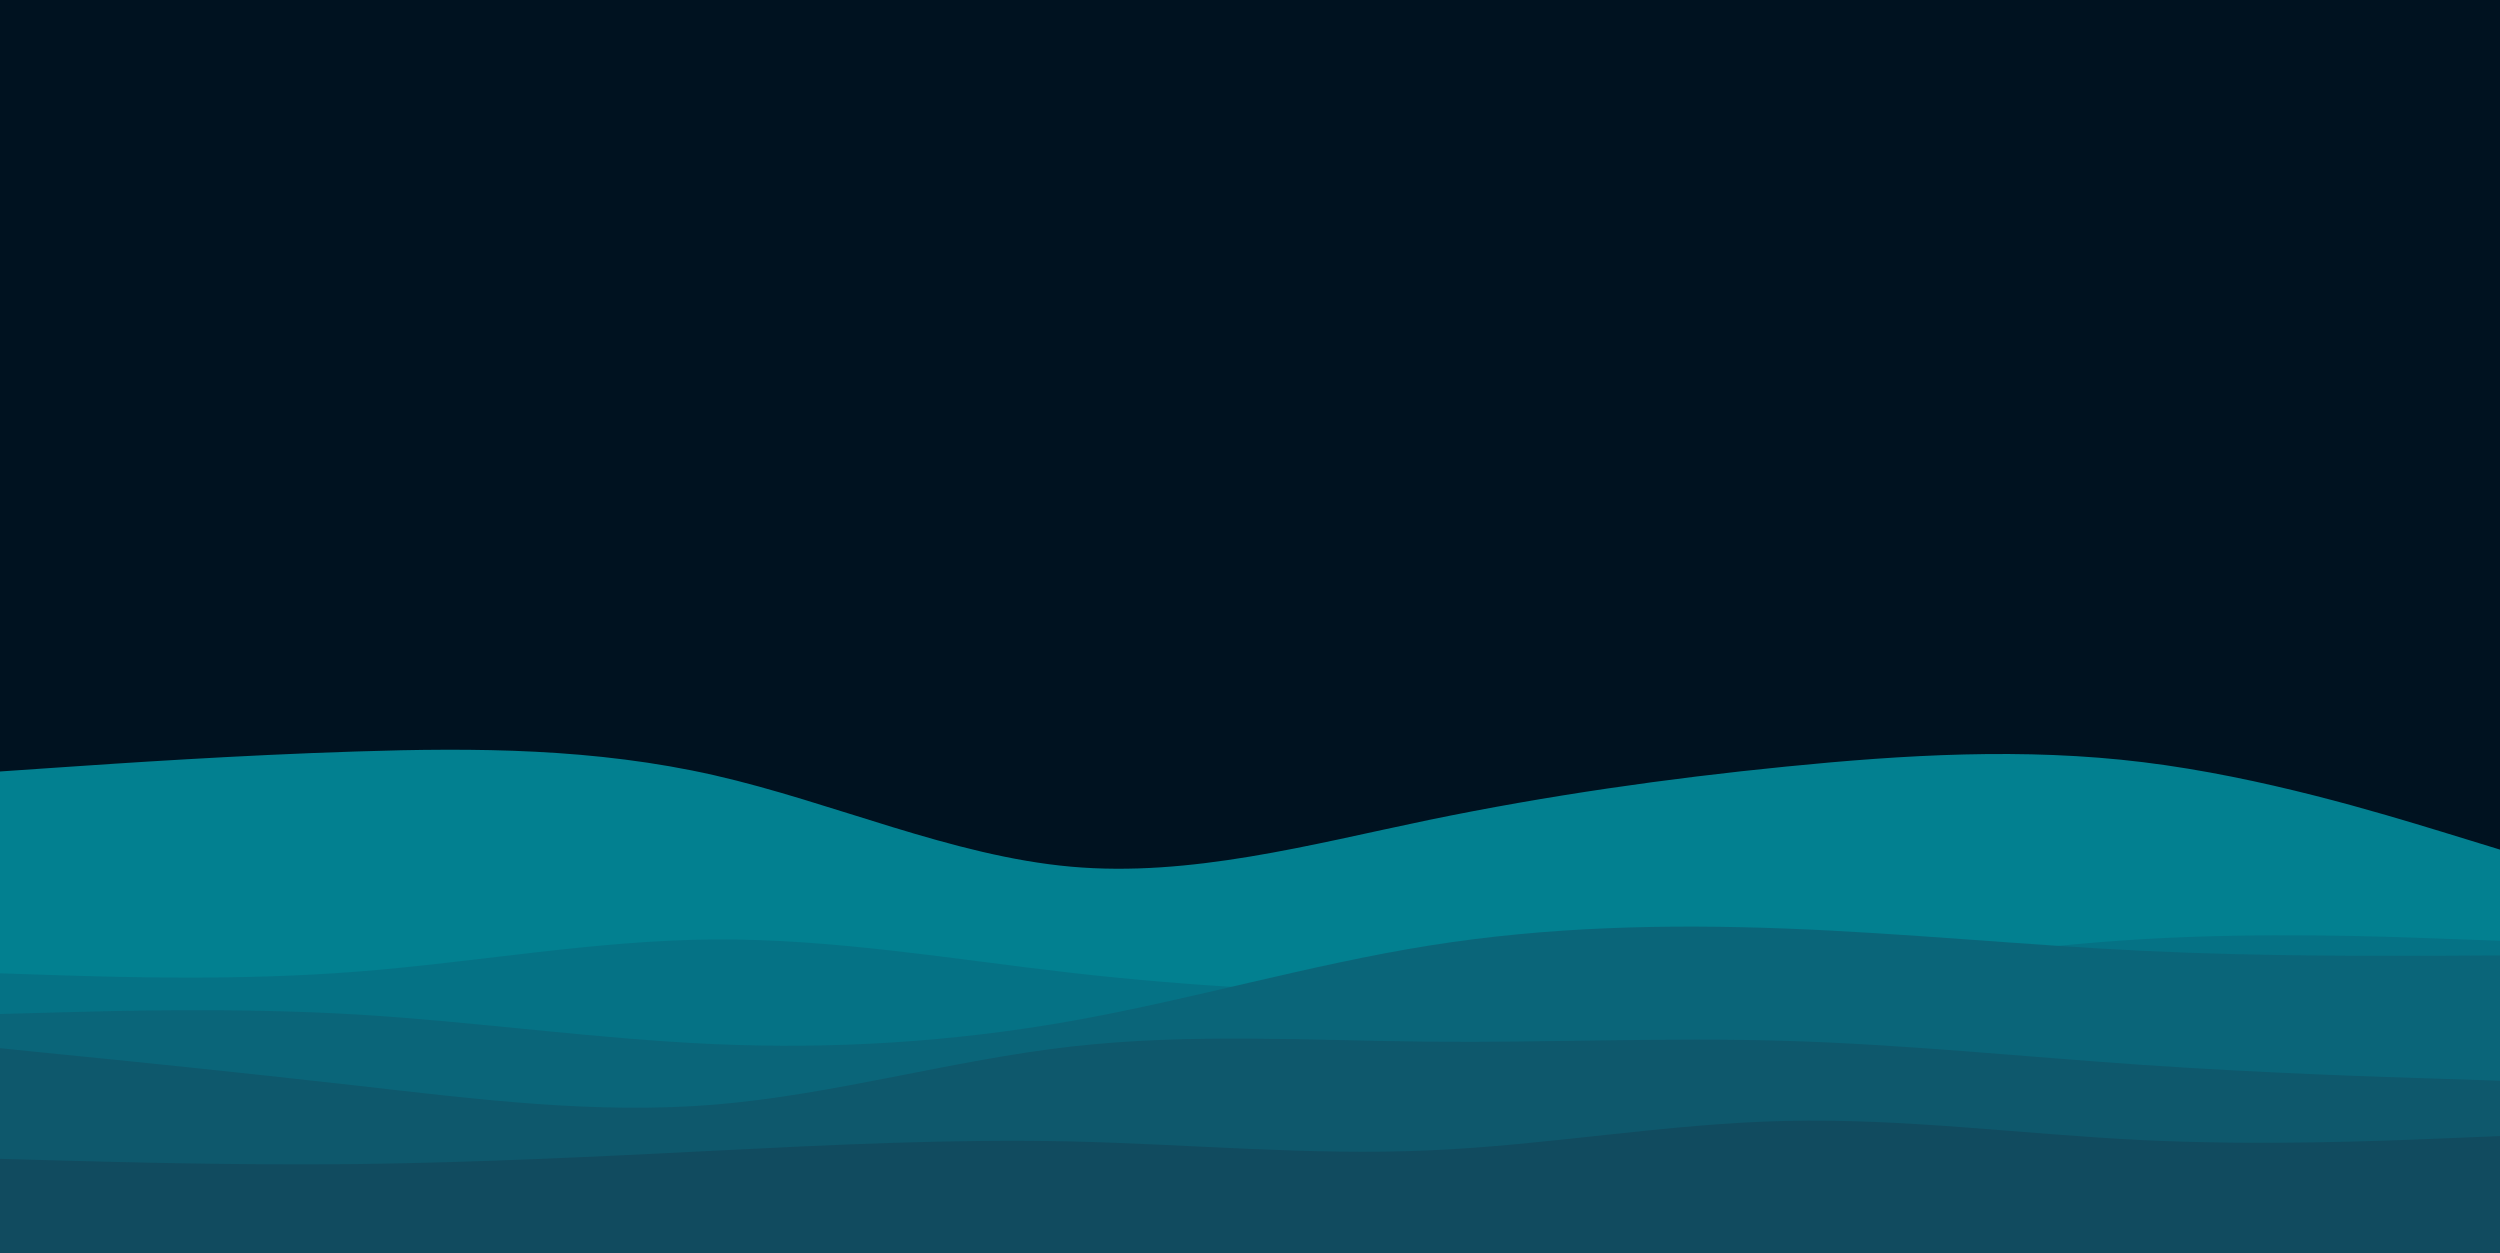 <svg id="visual" viewBox="0 0 1536 770" width="1536" height="770" xmlns="http://www.w3.org/2000/svg" xmlns:xlink="http://www.w3.org/1999/xlink" version="1.1"><rect x="0" y="0" width="1536" height="770" fill="#001220"></rect><path d="M0 474L36.5 471.5C73 469 146 464 219.2 461.7C292.3 459.3 365.7 459.7 438.8 476.3C512 493 585 526 658.2 532.5C731.3 539 804.7 519 877.8 503.8C951 488.7 1024 478.3 1097.2 471C1170.3 463.7 1243.7 459.3 1316.8 468.3C1390 477.3 1463 499.7 1499.5 510.8L1536 522L1536 771L1499.5 771C1463 771 1390 771 1316.8 771C1243.7 771 1170.3 771 1097.2 771C1024 771 951 771 877.8 771C804.7 771 731.3 771 658.2 771C585 771 512 771 438.8 771C365.7 771 292.3 771 219.2 771C146 771 73 771 36.5 771L0 771Z" fill="#028090"></path><path d="M0 598L36.5 599.2C73 600.3 146 602.7 219.2 597C292.3 591.3 365.7 577.7 438.8 577.2C512 576.7 585 589.3 658.2 597.7C731.3 606 804.7 610 877.8 610.3C951 610.7 1024 607.3 1097.2 600C1170.3 592.7 1243.7 581.3 1316.8 577C1390 572.7 1463 575.3 1499.5 576.7L1536 578L1536 771L1499.5 771C1463 771 1390 771 1316.8 771C1243.7 771 1170.3 771 1097.2 771C1024 771 951 771 877.8 771C804.7 771 731.3 771 658.2 771C585 771 512 771 438.8 771C365.7 771 292.3 771 219.2 771C146 771 73 771 36.5 771L0 771Z" fill="#057285"></path><path d="M0 623L36.5 622C73 621 146 619 219.2 623.3C292.3 627.7 365.7 638.3 438.8 641.5C512 644.7 585 640.3 658.2 627.3C731.3 614.3 804.7 592.7 877.8 581C951 569.3 1024 567.7 1097.2 570.5C1170.3 573.3 1243.7 580.7 1316.8 584.2C1390 587.7 1463 587.3 1499.5 587.2L1536 587L1536 771L1499.5 771C1463 771 1390 771 1316.8 771C1243.7 771 1170.3 771 1097.2 771C1024 771 951 771 877.8 771C804.7 771 731.3 771 658.2 771C585 771 512 771 438.8 771C365.7 771 292.3 771 219.2 771C146 771 73 771 36.5 771L0 771Z" fill="#0a6579"></path><path d="M0 644L36.5 647.7C73 651.3 146 658.7 219.2 667C292.3 675.3 365.7 684.7 438.8 678.7C512 672.7 585 651.3 658.2 643C731.3 634.7 804.7 639.3 877.8 640C951 640.7 1024 637.3 1097.2 639.5C1170.3 641.7 1243.7 649.3 1316.8 654.3C1390 659.3 1463 661.7 1499.5 662.8L1536 664L1536 771L1499.5 771C1463 771 1390 771 1316.8 771C1243.7 771 1170.3 771 1097.2 771C1024 771 951 771 877.8 771C804.7 771 731.3 771 658.2 771C585 771 512 771 438.8 771C365.7 771 292.3 771 219.2 771C146 771 73 771 36.5 771L0 771Z" fill="#0e586c"></path><path d="M0 712L36.5 713C73 714 146 716 219.2 715.2C292.3 714.3 365.7 710.7 438.8 707C512 703.3 585 699.7 658.2 701.3C731.3 703 804.7 710 877.8 706.8C951 703.7 1024 690.3 1097.2 688.7C1170.3 687 1243.7 697 1316.8 700.5C1390 704 1463 701 1499.5 699.5L1536 698L1536 771L1499.5 771C1463 771 1390 771 1316.8 771C1243.7 771 1170.3 771 1097.2 771C1024 771 951 771 877.8 771C804.7 771 731.3 771 658.2 771C585 771 512 771 438.8 771C365.7 771 292.3 771 219.2 771C146 771 73 771 36.5 771L0 771Z" fill="#114b5f"></path></svg>